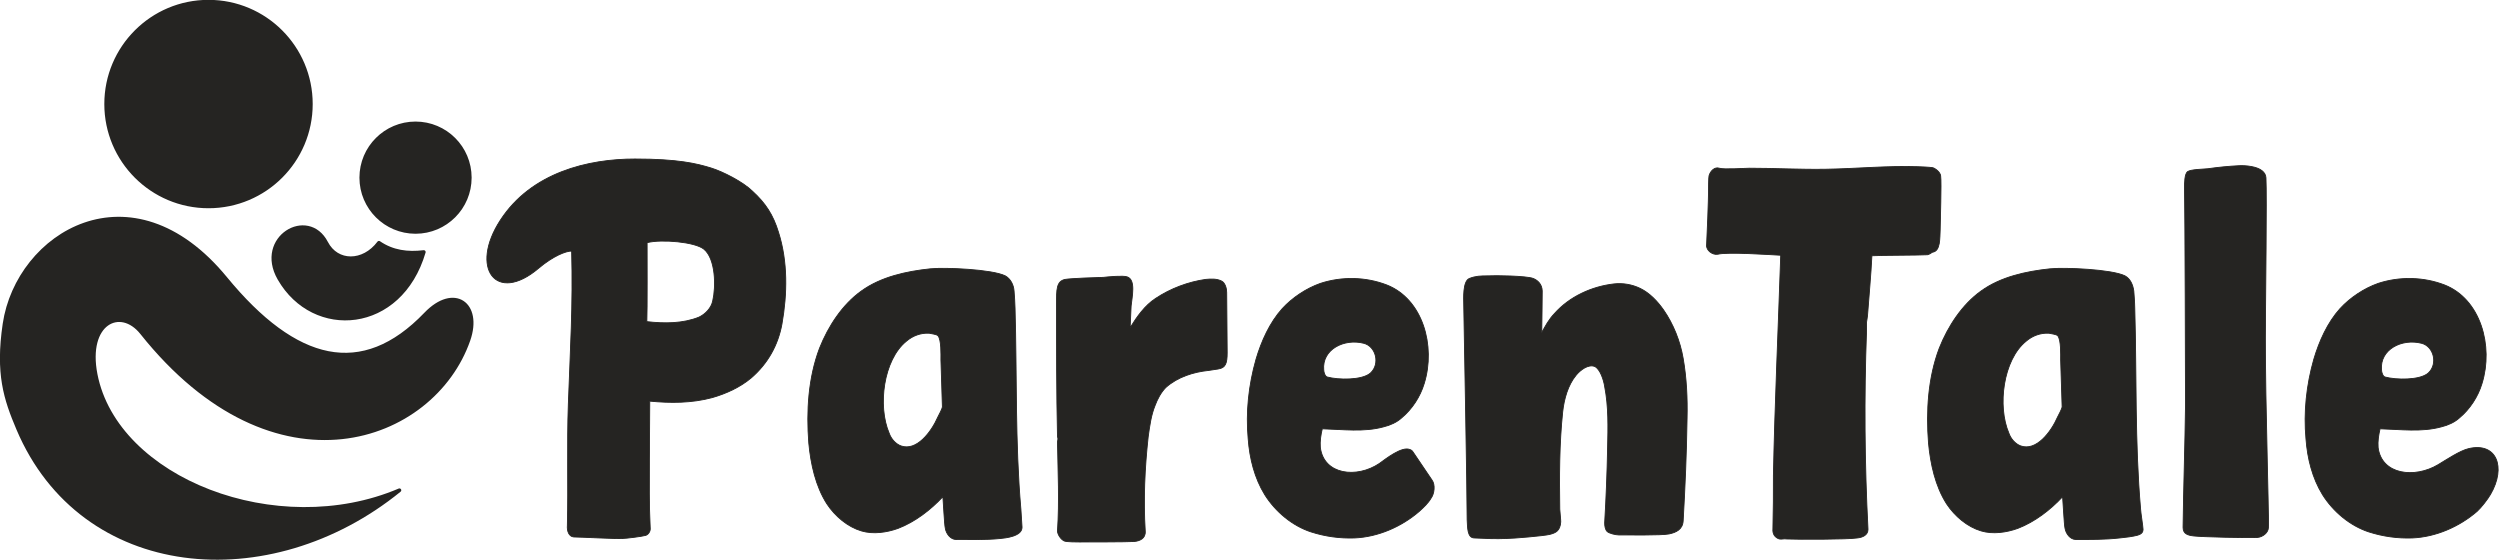 <?xml version="1.0" encoding="UTF-8" standalone="no"?>
<!DOCTYPE svg PUBLIC "-//W3C//DTD SVG 1.1//EN" "http://www.w3.org/Graphics/SVG/1.1/DTD/svg11.dtd">
<svg width="100%" height="100%" viewBox="0 0 2815 631" version="1.1" xmlns="http://www.w3.org/2000/svg" xmlns:xlink="http://www.w3.org/1999/xlink" xml:space="preserve" xmlns:serif="http://www.serif.com/" style="fill-rule:evenodd;clip-rule:evenodd;stroke-linecap:round;stroke-linejoin:round;stroke-miterlimit:1.5;">
    <g transform="matrix(1,0,0,1,-256.761,-3605.02)">
        <g id="logo_v2" transform="matrix(0.61,0,0,0.61,-567.215,3146.1)">
            <path d="M2088.09,1657.29C1862.2,1753.45 1564.99,1637.73 1527.26,1443.51C1508.67,1347.86 1572.96,1317.06 1612.5,1366.67C1858.83,1675.74 2150.06,1567.44 2215.5,1380.05C2238.82,1313.27 2188.83,1277.54 2136.54,1332.03C2019.37,1454.13 1896.46,1423.62 1766.98,1266C1593.02,1054.24 1383.66,1184.68 1359.18,1350.32C1345.62,1442.03 1360.84,1488.52 1384.28,1543.84C1502.39,1822.59 1848.55,1851.9 2088.09,1657.29Z" style="fill:rgb(37,36,34);stroke:rgb(37,36,34);stroke-width:6.83px;"/>
            <g transform="matrix(1,0,0,1,35.039,-39.707)">
                <path d="M2098.03,1257.26C2054.82,1404.86 1894.78,1417.14 1831.26,1306.28C1788.13,1231.01 1884.16,1174.92 1917.92,1240.16C1937.66,1278.31 1986.55,1278.31 2015.23,1240.16C2040.34,1257.4 2068.42,1260.89 2098.03,1257.26Z" style="fill:rgb(37,36,34);stroke:rgb(37,36,34);stroke-width:6.83px;"/>
            </g>
            <g transform="matrix(1,0,0,1,26.679,-36.969)">
                <circle cx="2091.13" cy="1117.23" r="100.133" style="fill:rgb(37,36,34);stroke:rgb(37,36,34);stroke-width:6.83px;"/>
            </g>
            <g transform="matrix(1.278,0,0,1.278,-316.953,-281.398)">
                <circle cx="1606.12" cy="959.141" r="147.819" style="fill:rgb(37,36,34);stroke:rgb(37,36,34);stroke-width:5.34px;"/>
            </g>
        </g>
        <g transform="matrix(1.046,0,0,1.079,11.274,1396.34)">
            <g transform="matrix(1,0,0,1,-100.833,11.127)">
                <path d="M1005.59,2597.77C1009.27,2597.77 1026.59,2595.67 1030.27,2594.62C1032.89,2594.09 1035.52,2590.94 1035.52,2587.79C1035.52,2583.59 1034.99,2578.87 1034.99,2574.14C1033.94,2558.92 1034.99,2469.67 1034.99,2454.45C1057.04,2456.55 1080.14,2456.55 1102.19,2450.77C1117.41,2446.57 1132.64,2439.75 1144.71,2429.77C1162.04,2415.07 1173.06,2396.17 1177.26,2374.12C1183.04,2342.63 1183.62,2308.87 1173.64,2278.42C1167.87,2260.04 1159.72,2247.99 1145.55,2235.39C1135.05,2225.41 1113.36,2214.88 1101.11,2211.2C1085.34,2206.47 1065.21,2201.77 1019.04,2201.77C968.862,2201.78 907.637,2215.67 874.151,2265.61C840.71,2315.48 869.515,2353.39 915.186,2315.88C930.799,2303.06 944.577,2297.82 950.877,2297.82C952.452,2354.51 949.42,2400.9 947.32,2457.6C945.745,2499.6 947.32,2542.12 946.27,2584.12C945.745,2589.89 947.845,2595.67 953.095,2596.19C960.445,2596.19 998.769,2598.29 1005.59,2597.77ZM1031.84,2371.5C1032.37,2360.47 1032.12,2300.08 1032.12,2289.05C1047.92,2285.21 1083.73,2288.29 1093.26,2295.84C1105.86,2305.81 1106.39,2334.75 1102.72,2349.98C1101.14,2357.33 1094.84,2363.62 1088.02,2366.78C1070.69,2373.6 1050.74,2373.6 1031.84,2371.5Z" style="fill:rgb(37,36,34);fill-rule:nonzero;stroke:rgb(37,36,34);stroke-width:0.94px;stroke-linecap:butt;stroke-miterlimit:2;"/>
            </g>
            <g transform="matrix(1,0,0,1,-100.833,11.127)">
                <path d="M1411.93,2597.85C1417.79,2597.3 1435.73,2595.63 1435.74,2586.1C1435.75,2583.47 1434.51,2569.94 1434.51,2567.32C1428.2,2497.5 1430.31,2427.15 1428.2,2357.33C1428.2,2352.6 1427.48,2344.06 1427.15,2339.48C1426.7,2333.19 1423.48,2326.88 1417.71,2323.73C1403.53,2316.9 1352.61,2314.8 1336.86,2316.38C1311.13,2319 1283.84,2324.78 1262.84,2339.48C1242.36,2353.65 1227.14,2376.22 1217.69,2399.32C1205.61,2430.3 1203.51,2464.95 1206.14,2498.02C1208.24,2520.07 1213.49,2543.17 1225.56,2561.54C1234.49,2574.67 1248.14,2585.69 1262.84,2589.89C1275.43,2593.57 1290.13,2591.47 1302.21,2587.27C1320.58,2580.44 1337.38,2567.84 1350.51,2554.19C1351.03,2558.92 1352.08,2583.07 1353.13,2587.27C1354.18,2593.04 1358.91,2598.82 1364.68,2598.82C1380.43,2598.82 1396.03,2599.35 1411.93,2597.85ZM1305.36,2501.17C1299.58,2499.07 1294.86,2493.82 1292.76,2488.05C1280.16,2459.7 1286.46,2411.4 1311.13,2391.97C1317.96,2386.2 1326.88,2383.05 1335.81,2383.58C1337.91,2384.1 1343.68,2384.62 1345.26,2386.2C1348.93,2390.4 1348.41,2406.15 1348.41,2411.4C1348.93,2427.67 1349.46,2443.95 1349.98,2460.22C1349.98,2462.32 1346.31,2468.62 1345.26,2470.72C1337.91,2487 1322.16,2506.95 1305.36,2501.17Z" style="fill:rgb(37,36,34);fill-rule:nonzero;stroke:rgb(37,36,34);stroke-width:0.94px;stroke-linecap:butt;stroke-miterlimit:2;"/>
            </g>
            <g transform="matrix(1,0,0,1,-100.833,11.127)">
                <path d="M1497.5,2601.44C1505.38,2601.44 1548.43,2601.44 1556.3,2600.92C1562.16,2600.53 1568.85,2597.85 1568.38,2590.42C1566.28,2557.34 1567.85,2524.27 1571.53,2491.72C1573.1,2480.7 1574.68,2469.15 1578.88,2459.17C1581.5,2452.35 1585.17,2445.52 1590.42,2440.27C1603.03,2429.25 1620.35,2424 1636.62,2422.42C1640.3,2421.9 1643.34,2421.43 1647.12,2420.85C1654.96,2419.64 1656.55,2414.78 1656.57,2404.05C1656.59,2396.17 1656.05,2349.45 1656.05,2341.05C1656.05,2337.06 1654.52,2331.1 1650.56,2329.16C1645.29,2326.58 1639.25,2326.88 1633.47,2327.4C1614.57,2330.03 1595.67,2336.85 1579.4,2347.35C1567.85,2354.7 1559.45,2366.25 1552.1,2377.8C1552.63,2370.45 1552.63,2363.1 1553.15,2355.22C1554.2,2345.25 1558.4,2327.93 1548.95,2324.78C1544.75,2323.2 1527.95,2324.78 1523.23,2325.3C1517.98,2325.3 1487.46,2326.44 1482.28,2327.4C1472.62,2329.19 1472.83,2338.16 1472.83,2353.12C1472.83,2398.8 1472.83,2445 1473.88,2491.2C1473.88,2491.72 1474.4,2493.82 1474.4,2493.82C1474.4,2494.35 1473.88,2496.45 1473.88,2496.97C1474.4,2527.95 1475.98,2558.92 1473.88,2589.89C1473.88,2593.57 1477.55,2598.82 1481.23,2600.39C1483.85,2601.44 1494.88,2601.44 1497.5,2601.44Z" style="fill:rgb(37,36,34);fill-rule:nonzero;stroke:rgb(37,36,34);stroke-width:0.94px;stroke-linecap:butt;stroke-miterlimit:2;"/>
            </g>
            <g transform="matrix(1,0,0,1,-100.833,11.127)">
                <path d="M1793.59,2597.24C1818.79,2596.19 1843.99,2585.69 1863.42,2569.42C1868.14,2565.22 1872.87,2561.02 1876.02,2555.77C1879.69,2551.04 1880.74,2541.6 1877.07,2536.87C1874.44,2533.2 1859.22,2511.14 1856.59,2507.47C1855.54,2505.9 1854.49,2505.37 1852.92,2504.85C1844.52,2501.7 1827.72,2514.3 1820.37,2519.55C1796.22,2535.3 1760.52,2531.62 1756.85,2502.75C1756.32,2496.45 1757.37,2489.62 1758.94,2483.32C1780.99,2483.85 1803.57,2487 1825.09,2481.22C1831.92,2479.65 1839.27,2476.5 1844.52,2471.77C1855.54,2462.85 1864.47,2449.72 1868.67,2436.07C1881.27,2396.7 1867.09,2347.88 1828.24,2333.18C1805.67,2324.78 1779.94,2324.25 1756.85,2331.6C1741.62,2336.85 1726.92,2346.3 1715.9,2357.85C1702.25,2372.55 1693.32,2391.97 1687.55,2410.87C1679.67,2437.65 1676.52,2466 1679.15,2493.82C1680.72,2514.3 1685.97,2534.77 1697,2552.09C1708.55,2569.94 1726.92,2584.64 1746.87,2590.94C1762.1,2595.67 1777.84,2597.77 1793.59,2597.24ZM1764.19,2429.25C1762.1,2428.72 1760.52,2424.52 1760.52,2421.9C1758.42,2400.37 1782.57,2388.82 1803.57,2394.07C1816.69,2397.22 1821.42,2415.6 1810.92,2425.05C1801.99,2432.92 1775.74,2432.4 1764.19,2429.25Z" style="fill:rgb(37,36,34);fill-rule:nonzero;stroke:rgb(37,36,34);stroke-width:0.94px;stroke-linecap:butt;stroke-miterlimit:2;"/>
            </g>
            <g transform="matrix(1,0,0,1,-100.833,11.127)">
                <path d="M2003.59,2593.57C2010.41,2591.93 2014.98,2589.76 2015.66,2580.44C2015.78,2578.87 2014.61,2568.89 2014.61,2567.32C2014.09,2533.2 2014.09,2499.07 2017.76,2465.47C2019.34,2451.82 2023.54,2437.65 2031.94,2427.67C2036.66,2421.9 2045.4,2415.65 2052.23,2418.28C2058,2420.9 2061.86,2432.4 2062.91,2439.22C2067.11,2460.22 2066.59,2481.75 2066.06,2503.27C2065.53,2529.52 2064.49,2555.24 2062.91,2581.49C2062.91,2584.64 2063.43,2588.32 2065.53,2590.42C2067.64,2592.52 2074.99,2594.09 2078.14,2594.09C2086.01,2594.09 2124.33,2594.62 2132.21,2593.04C2139.69,2591.55 2146.91,2588.37 2147.43,2579.39C2149.53,2543.69 2151.11,2508.52 2151.63,2472.3C2152.16,2451.82 2151.11,2430.3 2147.43,2409.82C2144.28,2391.97 2136.93,2374.12 2126.43,2359.43C2119.61,2349.98 2111.21,2341.58 2101.23,2336.85C2092.31,2332.65 2082.34,2331.08 2072.89,2332.13C2049.26,2334.75 2025.11,2345.25 2008.84,2363.1C2003.06,2368.88 1998.86,2376.22 1995.19,2383.05C1995.19,2377.8 1995.83,2344.68 1995.71,2339.48C1995.55,2332.09 1990.24,2327.96 1985.74,2326.35C1978.39,2323.73 1944.79,2323.2 1936.91,2323.73C1929.56,2323.73 1924.07,2323.83 1917.25,2326.46C1909.9,2329.28 1911.19,2348.4 1911.19,2352.6C1911.72,2380.43 1914.87,2550.52 1914.87,2578.34C1915.39,2586.22 1914.87,2597.24 1922.74,2597.24C1934.29,2597.77 1945.84,2598.29 1957.39,2597.77C1964.21,2597.77 1997.38,2595.05 2003.59,2593.57Z" style="fill:rgb(37,36,34);fill-rule:nonzero;stroke:rgb(37,36,34);stroke-width:0.94px;stroke-linecap:butt;stroke-miterlimit:2;"/>
            </g>
            <g transform="matrix(1,0,0,1,-100.833,11.127)">
                <path d="M2334.85,2597.24C2340.63,2596.72 2346.4,2594.09 2346.4,2588.32C2342.73,2519.55 2342.2,2450.25 2344.83,2380.95L2344.83,2372.03C2344.83,2371.5 2345.88,2366.25 2345.88,2365.2C2347.45,2344.2 2349.55,2323.73 2350.6,2302.73C2357.95,2302.2 2403.1,2302.2 2410.45,2301.68C2412.55,2301.15 2414.12,2300.1 2415.7,2299.05C2424.62,2298 2423.57,2284.35 2424.1,2275.43C2424.1,2267.55 2425.67,2227.13 2424.62,2219.26C2424.1,2215.58 2419.37,2211.91 2416.22,2210.86C2413.6,2210.33 2402.05,2209.8 2399.95,2209.8C2367.4,2208.76 2334.33,2211.91 2301.78,2212.43C2274.48,2212.95 2246.65,2211.38 2218.83,2211.38C2213.58,2211.38 2191.53,2212.95 2186.28,2211.38C2181.56,2209.8 2176.83,2214.01 2175.26,2219.26C2174.73,2221.36 2174.73,2232.9 2174.73,2235C2174.73,2242.35 2173.16,2284.35 2172.63,2291.7C2172.11,2296.95 2178.93,2302.2 2184.71,2301.15C2195.21,2298.53 2241.93,2301.68 2252.43,2302.2C2249.8,2378.85 2246.13,2455.5 2244.55,2532.14C2244.55,2550.52 2244.55,2568.89 2244.03,2587.79C2243.51,2593.04 2246.13,2596.72 2250.85,2598.29C2253.48,2598.82 2256.1,2597.77 2258.73,2598.29C2269.75,2598.82 2324.35,2598.82 2334.85,2597.24Z" style="fill:rgb(37,36,34);fill-rule:nonzero;stroke:rgb(37,36,34);stroke-width:0.94px;stroke-linecap:butt;stroke-miterlimit:2;"/>
            </g>
            <g transform="matrix(1,0,0,1,-100.833,11.127)">
                <path d="M2617.29,2597.24C2628.62,2595.99 2627.77,2596.11 2632.33,2595.29C2637.97,2594.27 2642.49,2593.04 2642.49,2588.32C2642.49,2585.69 2639.87,2569.94 2639.87,2567.32C2633.57,2497.5 2635.67,2427.15 2633.57,2357.33C2633.57,2352.6 2632.59,2340 2632.52,2339.48C2631.55,2332.86 2628.84,2326.88 2623.07,2323.73C2608.89,2316.9 2557.97,2314.8 2542.22,2316.38C2516.5,2319 2489.2,2324.78 2468.2,2339.48C2447.72,2353.65 2432.5,2376.22 2423.05,2399.32C2410.97,2430.3 2408.87,2464.95 2411.5,2498.02C2413.6,2520.07 2418.85,2543.17 2430.92,2561.54C2439.85,2574.67 2453.5,2585.69 2468.2,2589.89C2480.8,2593.57 2495.5,2591.47 2507.57,2587.27C2525.95,2580.44 2542.74,2567.84 2555.87,2554.19C2556.39,2558.92 2557.45,2583.07 2558.49,2587.27C2559.55,2593.04 2564.27,2598.82 2570.04,2598.82C2585.79,2598.82 2601.41,2598.99 2617.29,2597.24ZM2510.72,2501.17C2504.95,2499.07 2500.22,2493.82 2498.12,2488.05C2485.52,2459.7 2491.82,2411.4 2516.5,2391.97C2523.32,2386.2 2532.25,2383.05 2541.17,2383.58C2543.27,2384.1 2549.05,2384.62 2550.62,2386.2C2554.3,2390.4 2553.77,2406.15 2553.77,2411.4C2554.3,2427.67 2554.82,2443.95 2555.35,2460.22C2555.35,2462.32 2551.67,2468.62 2550.62,2470.72C2543.27,2487 2527.52,2506.95 2510.72,2501.17Z" style="fill:rgb(37,36,34);fill-rule:nonzero;stroke:rgb(37,36,34);stroke-width:0.94px;stroke-linecap:butt;stroke-miterlimit:2;"/>
            </g>
            <g transform="matrix(1,0,0,1,-100.833,11.127)">
                <path d="M2765.34,2596.72C2771.25,2596.39 2777.1,2591.78 2777.41,2586.74C2777.94,2578.34 2776.36,2532.14 2776.36,2523.74C2775.31,2472.3 2773.74,2420.85 2774.26,2369.4C2774.26,2349.98 2775.84,2240.78 2774.79,2221.36C2774.62,2218.21 2773.02,2215.94 2770.59,2214.01C2765.09,2209.62 2753.32,2208.4 2745.91,2208.76C2734.89,2209.28 2723.86,2210.33 2712.32,2211.91C2708.12,2212.43 2693.94,2212.43 2690.27,2215.05C2687.12,2217.68 2687.12,2227.13 2687.12,2231.33C2687.64,2259.68 2688.17,2430.3 2688.17,2458.65C2687.64,2501.17 2686.07,2543.69 2685.54,2586.22C2685.54,2593.04 2690.8,2594.45 2697.09,2595.14C2706.54,2596.19 2755.89,2597.24 2765.34,2596.72Z" style="fill:rgb(37,36,34);fill-rule:nonzero;stroke:rgb(37,36,34);stroke-width:0.94px;stroke-linecap:butt;stroke-miterlimit:2;"/>
            </g>
            <g transform="matrix(1,0,0,1,-100.833,11.127)">
                <path d="M2932.28,2597.24C2957.48,2596.19 2982.68,2585.69 3002.11,2569.42C3006.83,2565.22 3013.43,2556.91 3016.58,2551.66C3033.69,2523.14 3022.97,2497.07 2992.89,2504.03C2983.45,2506.21 2969.23,2515.49 2960.07,2520.8C2935.1,2535.28 2899.21,2531.62 2895.53,2502.75C2895.01,2496.45 2896.06,2489.62 2897.63,2483.32C2919.68,2483.85 2942.26,2487 2963.78,2481.22C2970.61,2479.65 2977.96,2476.5 2983.21,2471.77C2994.23,2462.85 3003.16,2449.72 3007.36,2436.07C3019.95,2396.7 3005.78,2347.88 2966.93,2333.18C2944.36,2324.78 2918.63,2324.25 2895.53,2331.6C2880.31,2336.85 2865.61,2346.3 2854.59,2357.85C2840.94,2372.55 2832.01,2391.97 2826.24,2410.87C2818.36,2437.65 2815.21,2466 2817.84,2493.82C2819.41,2514.3 2824.66,2534.77 2835.69,2552.09C2847.24,2569.94 2865.61,2584.64 2885.56,2590.94C2900.78,2595.67 2916.53,2597.77 2932.28,2597.24ZM2902.88,2429.25C2900.78,2428.72 2899.21,2424.52 2899.21,2421.9C2897.11,2400.37 2921.26,2388.82 2942.26,2394.07C2955.38,2397.22 2960.11,2415.6 2949.61,2425.05C2940.68,2432.92 2914.43,2432.4 2902.88,2429.25Z" style="fill:rgb(37,36,34);fill-rule:nonzero;stroke:rgb(37,36,34);stroke-width:0.94px;stroke-linecap:butt;stroke-miterlimit:2;"/>
            </g>
        </g>
    </g>
</svg>
